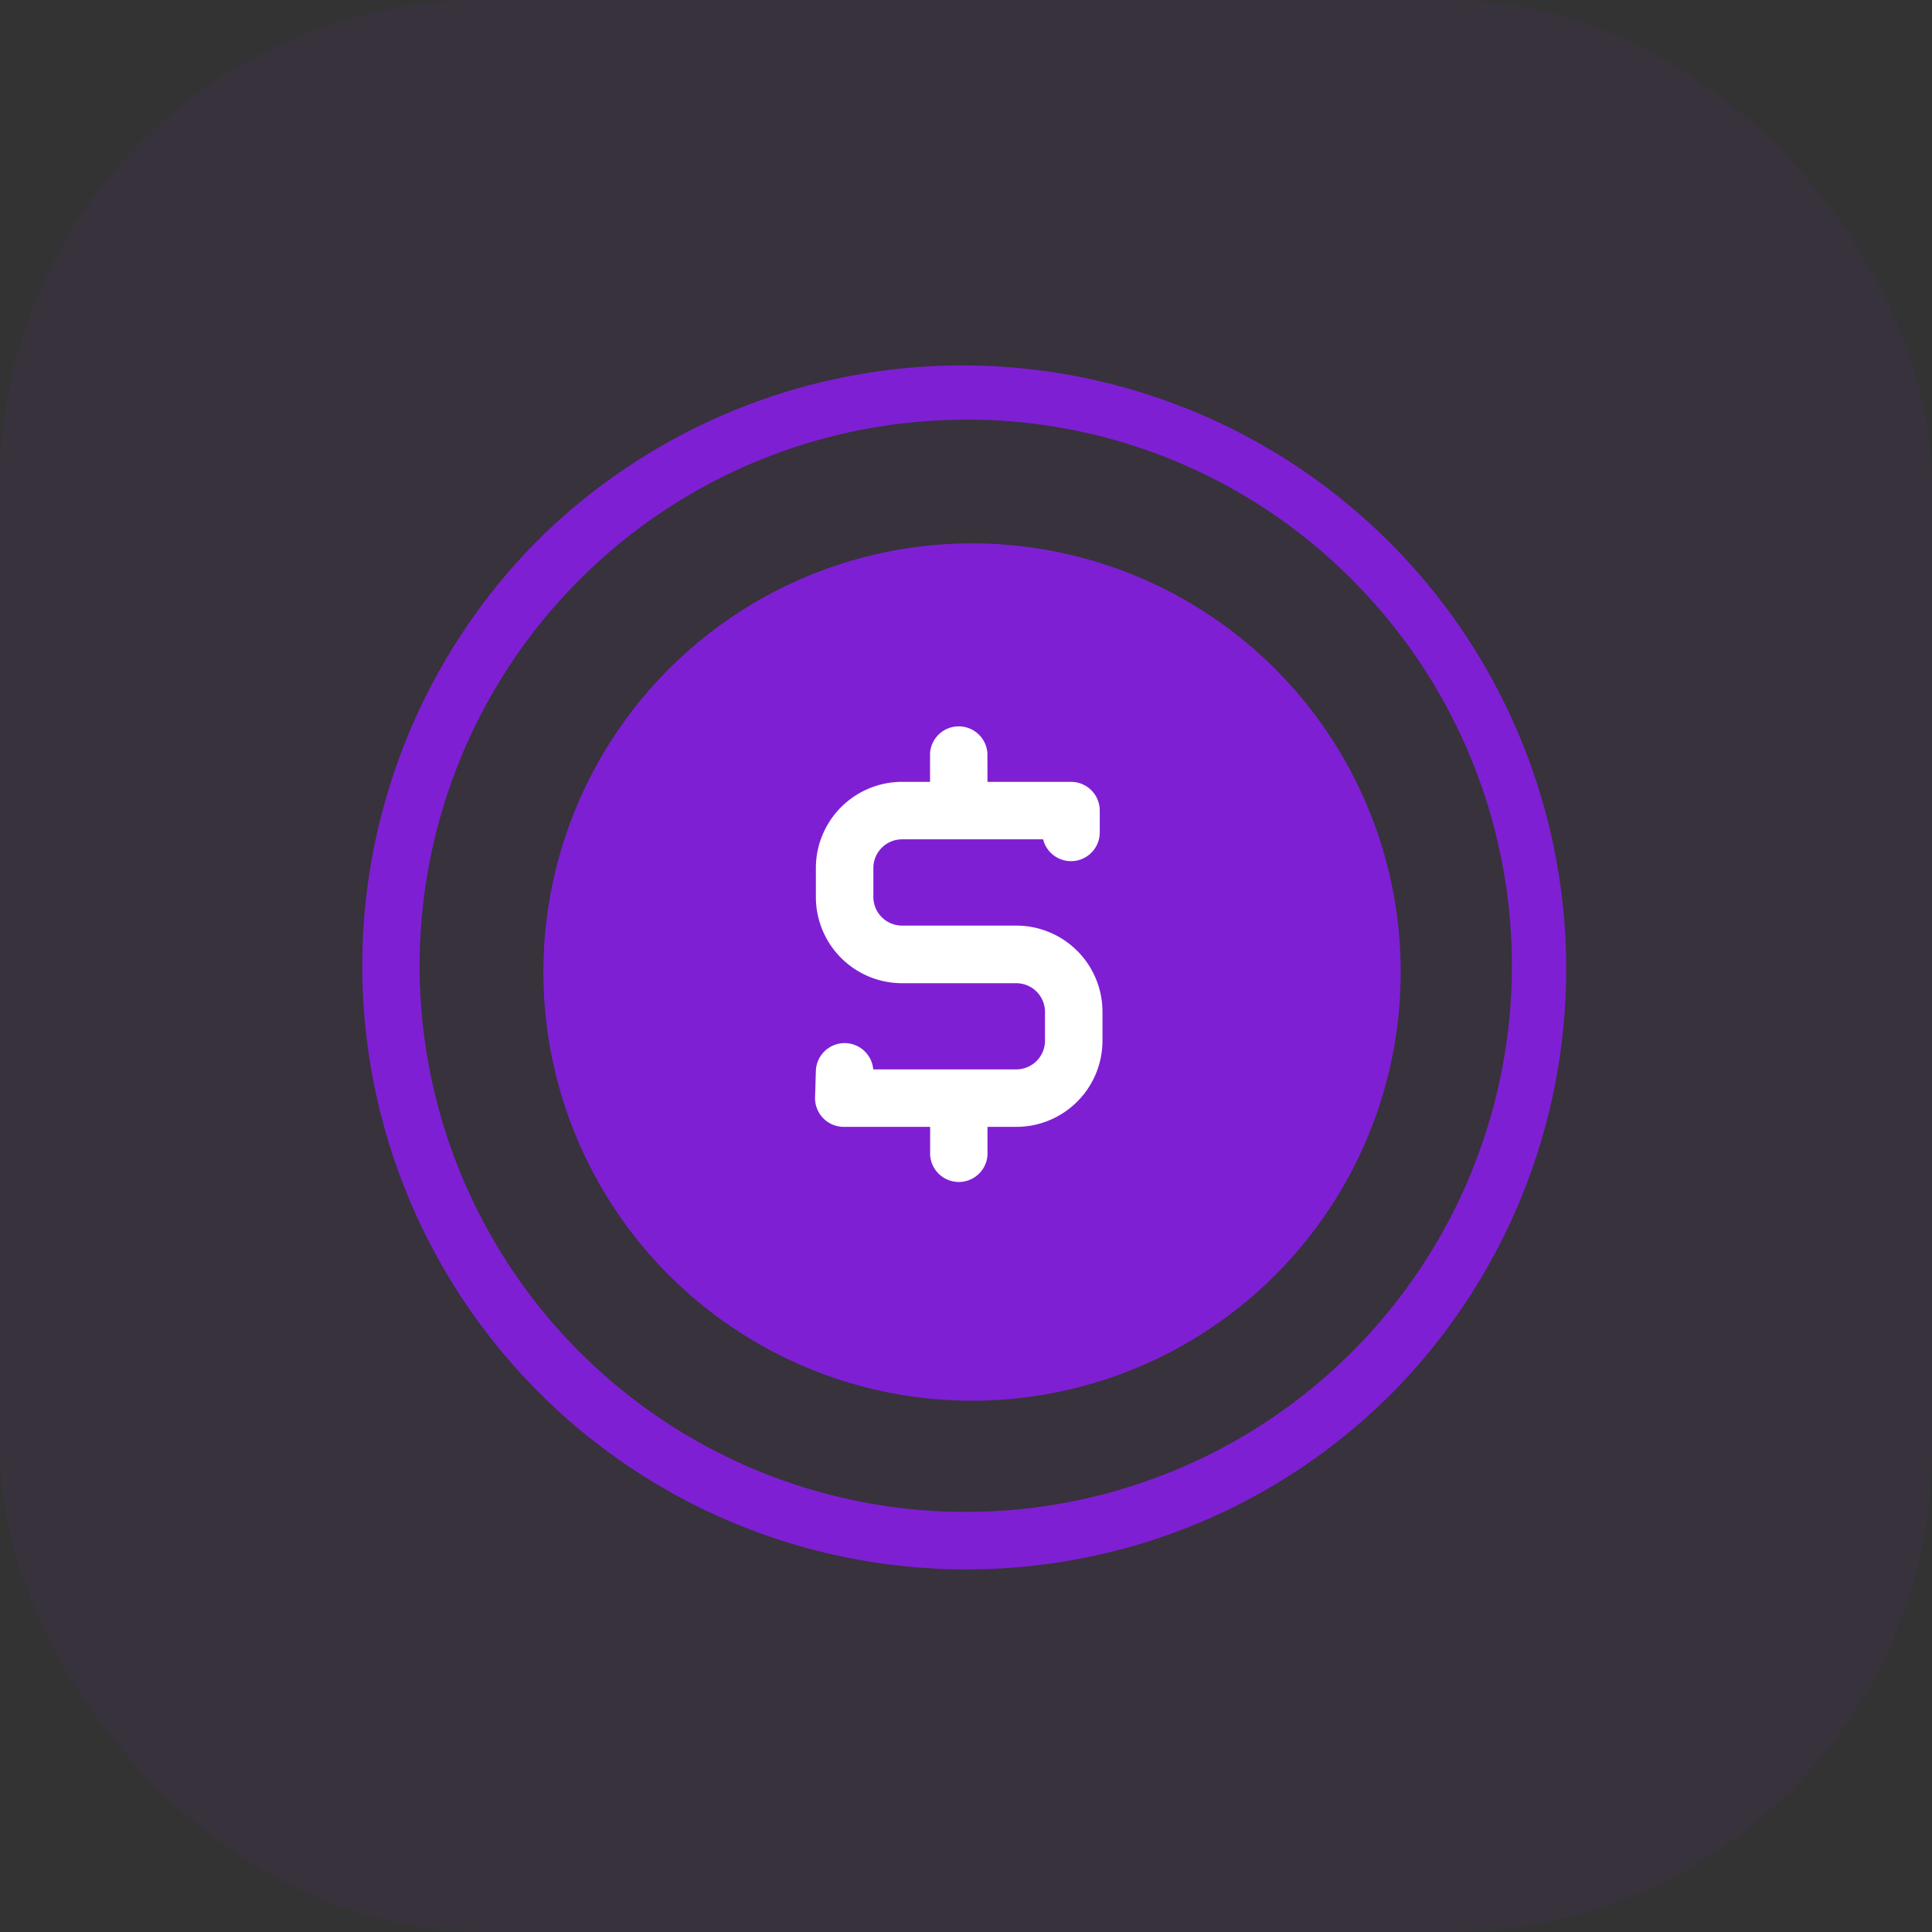 <svg id="Icon" xmlns="http://www.w3.org/2000/svg" width="64" height="64" viewBox="0 0 64 64">
  <rect x="0" y="0" width="64" height="64" fill="#333333" stroke="none"/>
  <g id="Border" opacity="0.06">
    <rect id="Shape" width="64" height="64" rx="16" fill="#7f1fd4"/>
  </g>
  <g id="Grupo_10" data-name="Grupo 10">
    <g id="Icon_Pie_Cart" data-name="Icon Pie Cart" transform="translate(12 11.993)">
      <path id="path" d="M19.994,39.987A19.994,19.994,0,0,1,5.856,5.856,19.994,19.994,0,0,1,34.131,34.131,19.863,19.863,0,0,1,19.994,39.987Zm0-38.083A18.089,18.089,0,0,0,7.2,32.785,18.089,18.089,0,0,0,32.785,7.2,17.971,17.971,0,0,0,19.994,1.9Z" transform="translate(0 0.007)" fill="#7f1fd4"/>
    </g>
    <path id="Combined_Shape" data-name="Combined Shape" d="M14.2,28.4A14.2,14.2,0,1,1,28.4,14.2,14.2,14.2,0,0,1,14.2,28.4Z" transform="translate(18 18)" fill="#7f1fd4"/>
    <path id="Path-2" data-name="Path" d="M5.712,1.9H8.479a.952.952,0,0,1,.952.952v.721a.952.952,0,0,1-1.876.231H2.883a.952.952,0,0,0-.952.952v.954a.952.952,0,0,0,.952.952H6.665A2.856,2.856,0,0,1,9.521,9.522v.951a2.856,2.856,0,0,1-2.856,2.856H5.712v.935a.952.952,0,0,1-1.9,0v-.935H.952A.952.952,0,0,1,0,12.348l.027-.873a.952.952,0,0,1,1.9-.05H6.665a.952.952,0,0,0,.952-.952V9.522a.952.952,0,0,0-.952-.952H2.883A2.856,2.856,0,0,1,.027,5.714V4.76A2.856,2.856,0,0,1,2.883,1.9h.926V.952a.952.952,0,0,1,1.9,0Z" transform="translate(27 24)" fill="#fff"/>
  </g>
</svg>
